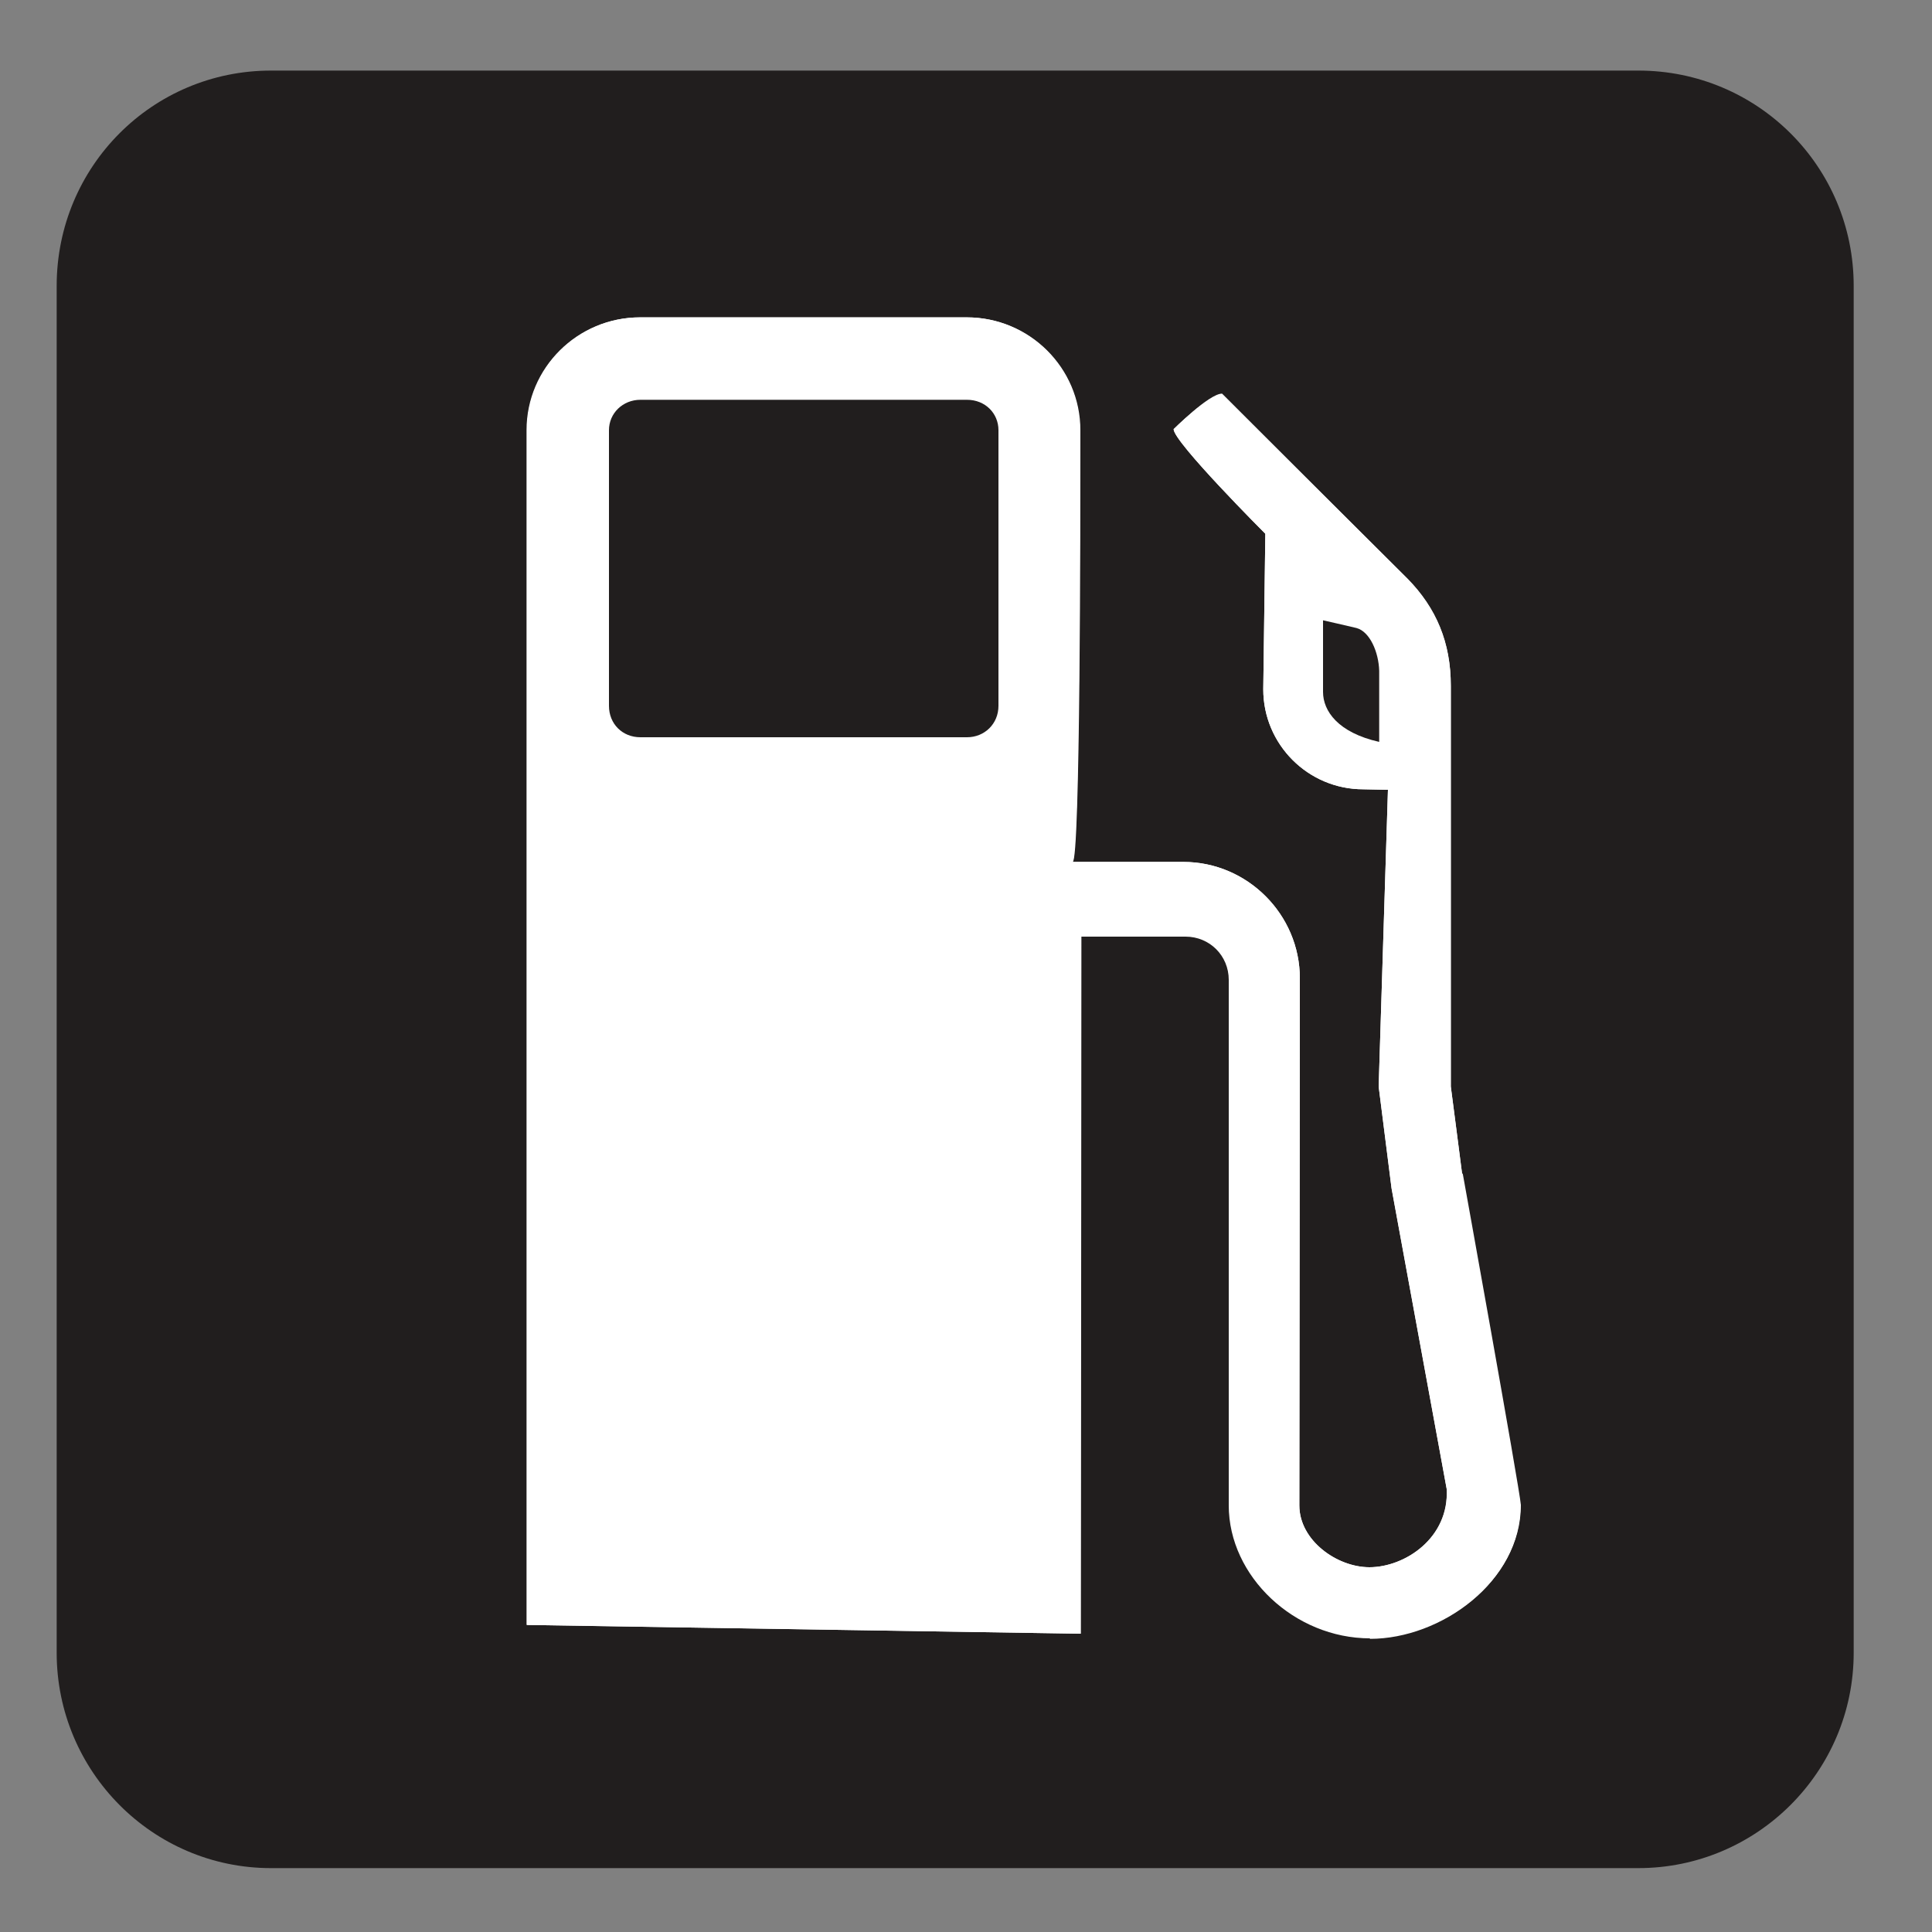 <?xml version="1.0" encoding="UTF-8" standalone="no"?>
<!-- Created with Inkscape (http://www.inkscape.org/) -->

<svg
   xmlns:dc="http://purl.org/dc/elements/1.1/"
   xmlns:cc="http://creativecommons.org/ns#"
   xmlns:rdf="http://www.w3.org/1999/02/22-rdf-syntax-ns#"
   xmlns:svg="http://www.w3.org/2000/svg"
   xmlns="http://www.w3.org/2000/svg"
   xmlns:sodipodi="http://sodipodi.sourceforge.net/DTD/sodipodi-0.dtd"
   xmlns:inkscape="http://www.inkscape.org/namespaces/inkscape"
   width="3.75mm"
   height="3.75mm"
   viewBox="0 0 3.75 3.75"
   version="1.1"
   id="svg13826"
   inkscape:version="0.92.1 r15371"
   sodipodi:docname="gas_station_dark.svg">
  <rect x="0" y="0" width="3.75" height="3.75" fill="#808080" stroke="none"/>
  <defs
     id="defs13820" />
  <sodipodi:namedview
     id="base"
     pagecolor="#ffffff"
     bordercolor="#666666"
     borderopacity="1.0"
     inkscape:pageopacity="0.0"
     inkscape:pageshadow="2"
     inkscape:zoom="28.687777"
     inkscape:cx="6.277535"
     inkscape:cy="6.4105833"
     inkscape:document-units="mm"
     inkscape:current-layer="layer1"
     showgrid="false"
     inkscape:window-width="644"
     inkscape:window-height="699"
     inkscape:window-x="714"
     inkscape:window-y="32"
     inkscape:window-maximized="0"
     showguides="true"
     inkscape:guide-bbox="true"
     gridtolerance="10"
     guidetolerance="2">
    <inkscape:grid
       type="xygrid"
       id="grid13828" />
    <sodipodi:guide
       position="0.13,3.848"
       orientation="1,0"
       id="guide20533"
       inkscape:locked="false" />
    <sodipodi:guide
       position="1.917,3.613"
       orientation="0,1"
       id="guide20535"
       inkscape:locked="false" />
  </sodipodi:namedview>
  <g
     inkscape:label="Layer 1"
     inkscape:groupmode="layer"
     id="layer1"
     transform="translate(0,-293.25)">
    <path
       inkscape:connector-curvature="0"
       id="path12277"
       d="m 0.526,293.457 c -0.19,0 -0.346,0.156 -0.346,0.347 v 2.653 c 0,0.192 0.156,0.346 0.346,0.346 H 3.18 c 0.192,0 0.346,-0.154 0.346,-0.346 v -2.653 c 0,-0.192 -0.154,-0.347 -0.346,-0.347 z m 0,0"
       style="fill:#ffffff;fill-opacity:1;fill-rule:nonzero;stroke:none;stroke-width:0.353" />
    <path
       inkscape:connector-curvature="0"
       id="path12279"
       d="M 3.18,293.387 H 0.526 c -0.23,0 -0.416,0.186 -0.416,0.418 v 2.653 c 0,0.23 0.186,0.418 0.416,0.418 H 3.18 c 0.23,0 0.418,-0.187 0.418,-0.418 v -2.653 c 0,-0.232 -0.187,-0.418 -0.418,-0.418 m -0.521,3.043 c -0.146,0 -0.274,-0.12 -0.274,-0.258 v -1.02 c 0,-0.047 -0.037,-0.084 -0.084,-0.084 h -0.203 l -0.001,1.353 -1.075,-0.017 v -2.319 c 0,-0.121 0.099,-0.219 0.22,-0.219 h 0.634 c 0.121,0 0.22,0.098 0.22,0.219 v 0.026 c 0,0.142 0,0.812 -0.015,0.812 h 0.216 c 0.124,0 0.226,0.102 0.226,0.226 l -0.001,1.023 c 0,0.068 0.073,0.12 0.136,0.12 0.069,0 0.156,-0.057 0.15,-0.152 l -0.107,-0.584 -0.025,-0.197 0.018,-0.576 -0.048,-10e-4 c -0.107,0 -0.194,-0.087 -0.194,-0.194 l 0.004,-0.302 c 0,0 -0.178,-0.178 -0.178,-0.203 0,0 0.069,-0.069 0.094,-0.069 l 0.36,0.36 c 0.056,0.057 0.084,0.124 0.084,0.208 v 0.777 c 0,0 0.022,0.168 0.022,0.17 0,0 0.11,0.609 0.113,0.644 0,0.147 -0.154,0.258 -0.292,0.258"
       style="fill:#211e1e;fill-opacity:1;fill-rule:nonzero;stroke:none;stroke-width:0.353" />
    <path
       inkscape:connector-curvature="0"
       id="path12281"
       d="m 2.838,295.529 c 0,-10e-4 -0.022,-0.17 -0.022,-0.17 v -0.779 c 0,-0.083 -0.028,-0.15 -0.084,-0.207 l -0.36,-0.358 c -0.025,0 -0.094,0.068 -0.094,0.068 0,0.025 0.178,0.203 0.178,0.203 l -0.004,0.302 c 0,0.107 0.087,0.194 0.194,0.194 l 0.048,10e-4 -0.018,0.576 0.025,0.198 0.107,0.583 c 0.005,0.095 -0.081,0.152 -0.15,0.152 -0.063,0 -0.136,-0.052 -0.136,-0.12 l 0.001,-1.023 c 0,-0.124 -0.102,-0.226 -0.226,-0.226 H 2.082 c 0.015,0 0.015,-0.67 0.015,-0.812 v -0.026 c 0,-0.121 -0.099,-0.219 -0.22,-0.219 H 1.243 c -0.121,0 -0.22,0.098 -0.22,0.219 v 2.319 l 1.075,0.017 0.001,-1.355 h 0.203 c 0.047,0 0.084,0.039 0.084,0.085 v 1.02 c 0,0.136 0.128,0.258 0.274,0.258 0.138,0 0.292,-0.11 0.292,-0.258 -0.003,-0.035 -0.113,-0.644 -0.113,-0.644"
       style="fill:#ffffff;fill-opacity:1;fill-rule:nonzero;stroke:none;stroke-width:0.353" />
    <path
       inkscape:connector-curvature="0"
       id="path12283"
       d="m 2.633,294.469 c -0.012,-0.003 -0.065,-0.015 -0.065,-0.015 v 0.139 c 0,0.037 0.029,0.079 0.109,0.097 0,0 0,-0.103 0,-0.138 -0.001,-0.036 -0.018,-0.076 -0.044,-0.083"
       style="fill:#211e1e;fill-opacity:1;fill-rule:nonzero;stroke:none;stroke-width:0.353" />
    <path
       inkscape:connector-curvature="0"
       id="path12285"
       d="M 1.877,294.026 H 1.243 c -0.034,0 -0.061,0.026 -0.061,0.059 v 0.535 c 0,0.035 0.026,0.061 0.061,0.061 h 0.634 c 0.034,0 0.061,-0.026 0.061,-0.061 v -0.535 c 0,-0.033 -0.026,-0.059 -0.061,-0.059"
       style="fill:#211e1e;fill-opacity:1;fill-rule:nonzero;stroke:none;stroke-width:0.353" />
  </g>
</svg>
